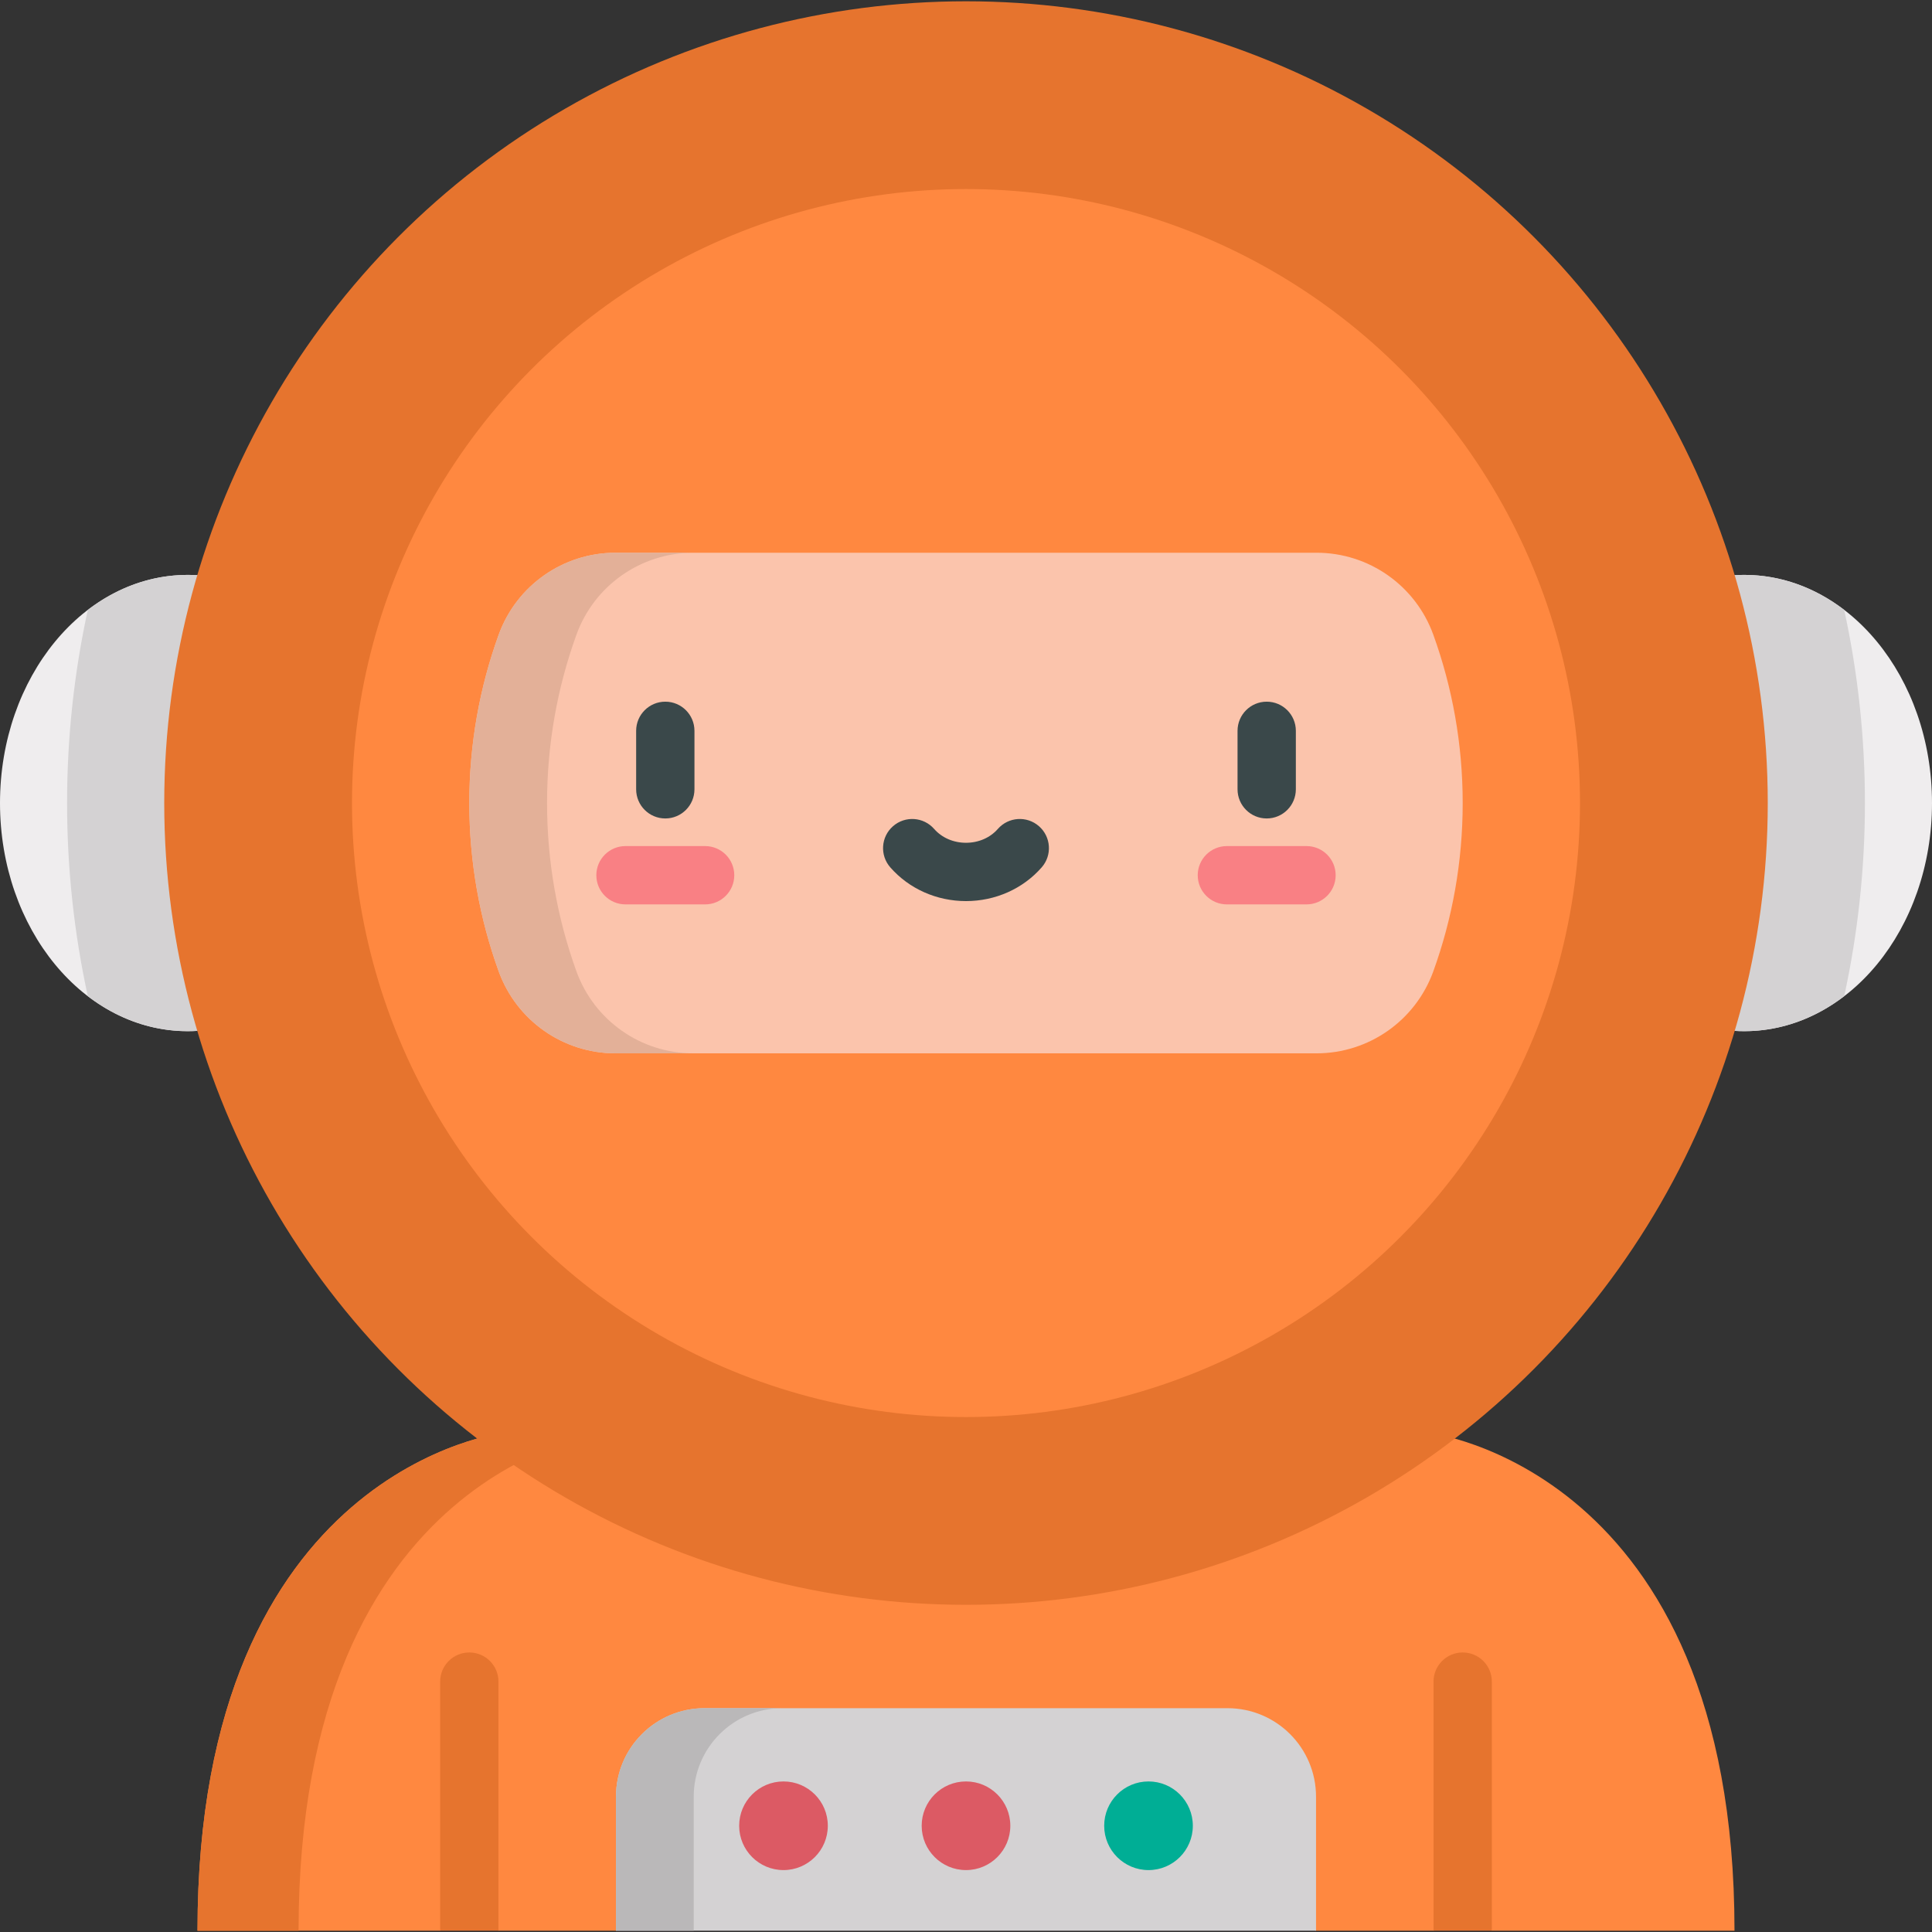 <?xml version="1.0" encoding="iso-8859-1"?>
<!-- Generator: Adobe Illustrator 19.0.0, SVG Export Plug-In . SVG Version: 6.00 Build 0)  -->
<svg version="1.1" id="Capa_1" xmlns="http://www.w3.org/2000/svg" xmlns:xlink="http://www.w3.org/1999/xlink" x="0px" y="0px"
	 viewBox="0 0 512 512" style="enable-background:new 0 0 512 512;" xml:space="preserve">
<rect x="0" y="0" width="512" height="512" fill="#333333" stroke="none"/>
<path style="fill:#FF8840;" d="M459.66,511.659c0-123.066-81.495-132.022-81.495-132.022h-244.33c0,0-81.495,8.954-81.495,132.022
	h64.308l-0.002-0.001l7.726-5.798l7.726,5.798l-0.002,0.001h31.141l92.761-25.745l92.762,25.745h31.142l-0.002-0.001l7.726-3.587
	l7.726,3.587l-0.002,0.001L459.66,511.659L459.66,511.659z"/>
<g>
	<path style="fill:#E6742E;" d="M160.62,379.637h-26.785c0,0-81.495,8.954-81.495,132.022h26.785
		C79.125,388.593,160.62,379.637,160.62,379.637z"/>
	<path style="fill:#E6742E;" d="M116.646,511.658v-66.012c0-4.267,3.459-7.726,7.726-7.726c4.267,0,7.726,3.459,7.726,7.726v66.012
		H116.646z"/>
	<path style="fill:#E6742E;" d="M379.901,511.658v-66.012c0-4.267,3.459-7.726,7.726-7.726c4.267,0,7.726,3.459,7.726,7.726v66.012
		H379.901z"/>
</g>
<path style="fill:#D4D2D3;" d="M348.762,476.151v35.508H163.238v-35.508c0-12.966,10.51-23.464,23.476-23.464h138.572
	C338.252,452.685,348.762,463.185,348.762,476.151z"/>
<path style="fill:#BAB8B9;" d="M207.318,452.685h-20.604c-12.966,0-23.476,10.499-23.476,23.464v35.508h20.604v-35.507
	C183.842,463.185,194.352,452.685,207.318,452.685z"/>
<circle style="fill:#DC5A64;" cx="207.633" cy="483.846" r="11.746"/>
<circle style="fill:#00AE95;" cx="304.367" cy="483.846" r="11.746"/>
<circle style="fill:#DC5A64;" cx="256" cy="483.846" r="11.746"/>
<g>
	<ellipse style="fill:#EFEDEE;" cx="49.747" cy="212.816" rx="49.747" ry="60.459"/>
	<ellipse style="fill:#EFEDEE;" cx="462.253" cy="212.816" rx="49.747" ry="60.459"/>
</g>
<g>
	<path style="fill:#D4D2D3;" d="M488.734,161.642c-7.671-5.876-16.747-9.288-26.484-9.288c-27.476,0-49.75,27.068-49.75,60.459
		s22.274,60.459,49.75,60.459c9.737,0,18.813-3.413,26.484-9.288c3.62-16.622,5.49-33.752,5.49-51.171
		S492.354,178.264,488.734,161.642z"/>
	<path style="fill:#D4D2D3;" d="M49.75,152.353c-9.737,0-18.813,3.413-26.483,9.288c-3.62,16.622-5.49,33.752-5.49,51.171
		s1.87,34.549,5.49,51.171c7.671,5.876,16.747,9.288,26.483,9.288c27.476,0,49.75-27.068,49.75-60.459
		C99.498,179.422,77.224,152.353,49.75,152.353z"/>
</g>
<circle style="fill:#E6742E;" cx="256" cy="212.816" r="212.475"/>
<circle style="fill:#FF8840;" cx="256" cy="212.816" r="162.717"/>
<path style="fill:#FBC4AC;" d="M379.843,168.212c-4.712-13.038-17.083-21.732-30.948-21.732H163.103
	c-13.863,0-26.235,8.694-30.948,21.732c-5.036,13.933-7.784,28.951-7.784,44.601s2.747,30.667,7.784,44.601
	c4.712,13.038,17.083,21.732,30.948,21.732h185.793c13.863,0,26.235-8.694,30.948-21.732c5.036-13.933,7.784-28.951,7.784-44.601
	S384.88,182.145,379.843,168.212z"/>
<path style="fill:#E3B098;" d="M152.759,257.413c-5.036-13.933-7.784-28.951-7.784-44.601c0-15.648,2.747-30.667,7.784-44.6
	c4.712-13.038,17.083-21.732,30.948-21.732h-20.604c-13.863,0-26.235,8.694-30.948,21.732c-5.036,13.933-7.784,28.951-7.784,44.6
	c0,15.649,2.747,30.667,7.784,44.601c4.712,13.038,17.083,21.732,30.948,21.732h20.604
	C169.844,279.144,157.472,270.45,152.759,257.413z"/>
<path style="fill:#3A484A;" d="M176.312,216.899c-4.267,0-7.726-3.459-7.726-7.726v-15.494c0-4.267,3.459-7.726,7.726-7.726
	c4.267,0,7.726,3.459,7.726,7.726v15.494C184.039,213.44,180.579,216.899,176.312,216.899z"/>
<path style="fill:#F98084;" d="M186.865,239.673h-21.103c-4.267,0-7.726-3.459-7.726-7.726c0-4.267,3.459-7.726,7.726-7.726h21.103
	c4.267,0,7.726,3.459,7.726,7.726C194.591,236.213,191.132,239.673,186.865,239.673z"/>
<path style="fill:#3A484A;" d="M335.687,216.899c-4.267,0-7.726-3.459-7.726-7.726v-15.494c0-4.267,3.459-7.726,7.726-7.726
	c4.267,0,7.726,3.459,7.726,7.726v15.494C343.413,213.44,339.954,216.899,335.687,216.899z"/>
<path style="fill:#F98084;" d="M346.239,239.673h-21.103c-4.267,0-7.726-3.459-7.726-7.726c0-4.267,3.459-7.726,7.726-7.726h21.103
	c4.267,0,7.726,3.459,7.726,7.726C353.965,236.213,350.506,239.673,346.239,239.673z"/>
<path style="fill:#3A484A;" d="M256,238.798c-7.784,0-15.099-3.262-20.07-8.947c-2.808-3.213-2.481-8.094,0.732-10.902
	c3.212-2.808,8.094-2.481,10.902,0.732c2.036,2.329,5.11,3.664,8.435,3.664c3.325,0,6.401-1.335,8.435-3.664
	c2.808-3.213,7.689-3.541,10.902-0.732c3.213,2.808,3.541,7.689,0.732,10.902C271.1,235.536,263.784,238.798,256,238.798z"/>
<g>
</g>
<g>
</g>
<g>
</g>
<g>
</g>
<g>
</g>
<g>
</g>
<g>
</g>
<g>
</g>
<g>
</g>
<g>
</g>
<g>
</g>
<g>
</g>
<g>
</g>
<g>
</g>
<g>
</g>
</svg>
